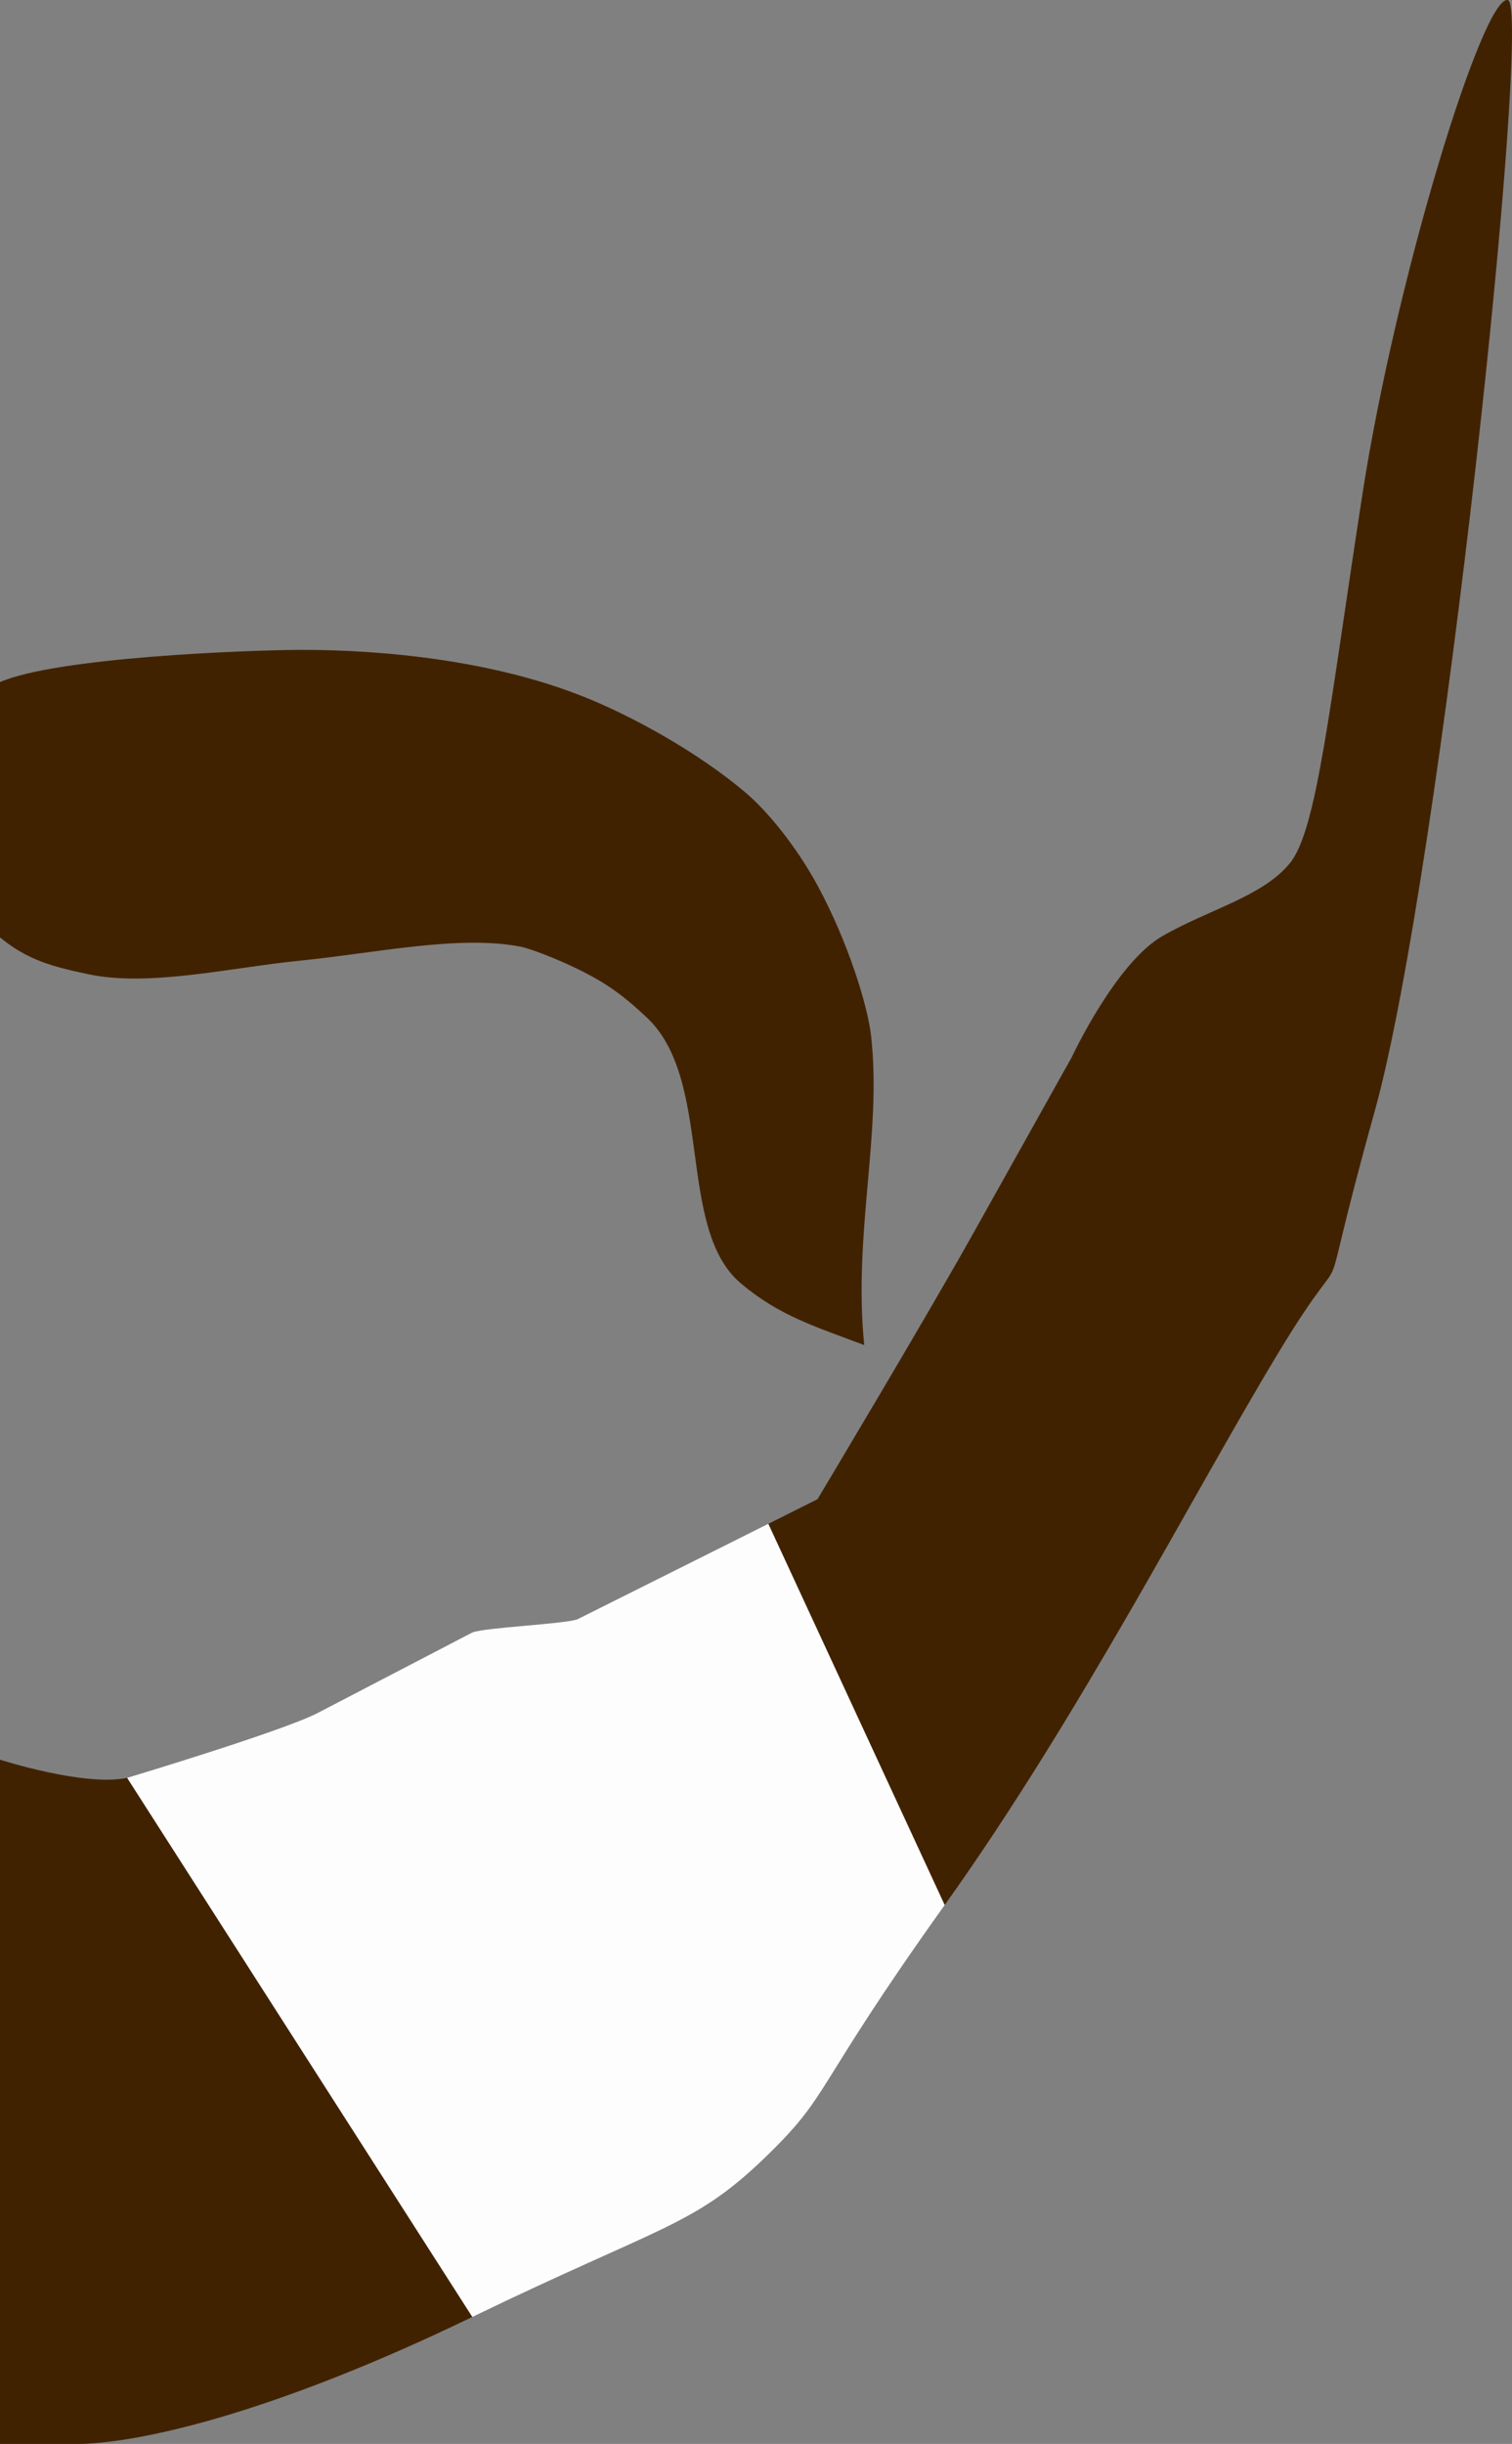 <?xml version="1.0" encoding="utf-8"?>
<!-- Generator: Adobe Illustrator 15.0.0, SVG Export Plug-In . SVG Version: 6.00 Build 0)  -->
<!DOCTYPE svg PUBLIC "-//W3C//DTD SVG 1.1//EN" "http://www.w3.org/Graphics/SVG/1.1/DTD/svg11.dtd">
<svg version="1.1" xmlns="http://www.w3.org/2000/svg" xmlns:xlink="http://www.w3.org/1999/xlink" x="0px" y="0px"
	 width="352.737px" height="570px" viewBox="0 0 352.737 570" enable-background="new 0 0 352.737 570" xml:space="preserve">
<rect x="0" y="0" width="352.737" height="570" fill="#808080" stroke="none"/>
<g id="Background">
</g>
<g id="Beard">
	<path fill="#412200" d="M203.221,241.64c2.549,22.868-4.211,46.085-1.606,72.076c-11.17-4.221-19.839-6.804-28.817-14.419
		c-15.246-12.902-6.065-48.039-22.436-62.464c-1.122-0.987-5.083-4.963-10.917-8.344c-6.689-3.878-15.414-7.173-17.898-7.666
		c-14.266-2.841-33.878,1.462-51.265,3.202c-16.85,1.699-35.442,6.192-49.635,3.207c-8.477-1.789-14.166-3.29-20.647-8.593v-59.555
		c13.468-5.805,57.29-7.401,69.279-7.511c5.981,0,38.256-0.262,66.125,10.625c12.593,4.919,27.956,13.686,38.562,22.688
		c4.978,4.225,11.788,12.417,16.896,21.896C197.766,219.59,202.412,234.399,203.221,241.64z"/>
	<path fill="#412200" d="M0,410.418v159.638c0,0,0,0,16.953,0s49.445-8.478,93.241-29.668L29.667,414.655
		C19.781,416.774,0,410.418,0,410.418z"/>
	<path fill="#412200" d="M179.239,355.408l41.144,88.915c31.644-44.304,57.901-95.803,77.702-128.56
		c19.799-32.757,7.063-0.705,22.602-56.51c15.541-55.802,36.852-257.939,31.086-259.235c-5.767-1.297-26.14,64.985-33.912,115.137
		c-7.77,50.152-10.595,78.407-16.953,86.178c-6.357,7.769-18.708,10.694-29.667,16.952c-10.948,6.259-21.191,28.255-21.191,28.255
		s-11.688,20.893-22.913,40.968c-11.224,20.077-36.422,62.161-36.422,62.161"/>
</g>
<g id="Patch_1_">
	<path opacity="0.98" fill="#FFFFFF" d="M134.598,377.73c-4.067,1.138-21.285,1.844-24.405,3.02c0,0-28.029,14.585-36.083,18.779
		c-8.054,4.194-44.443,15.126-44.443,15.126l80.527,125.732c43.795-21.19,51.578-21.173,67.811-36.73s10.736-15.031,42.378-59.334
		l-41.144-88.915L134.598,377.73z"/>
</g>
</svg>

